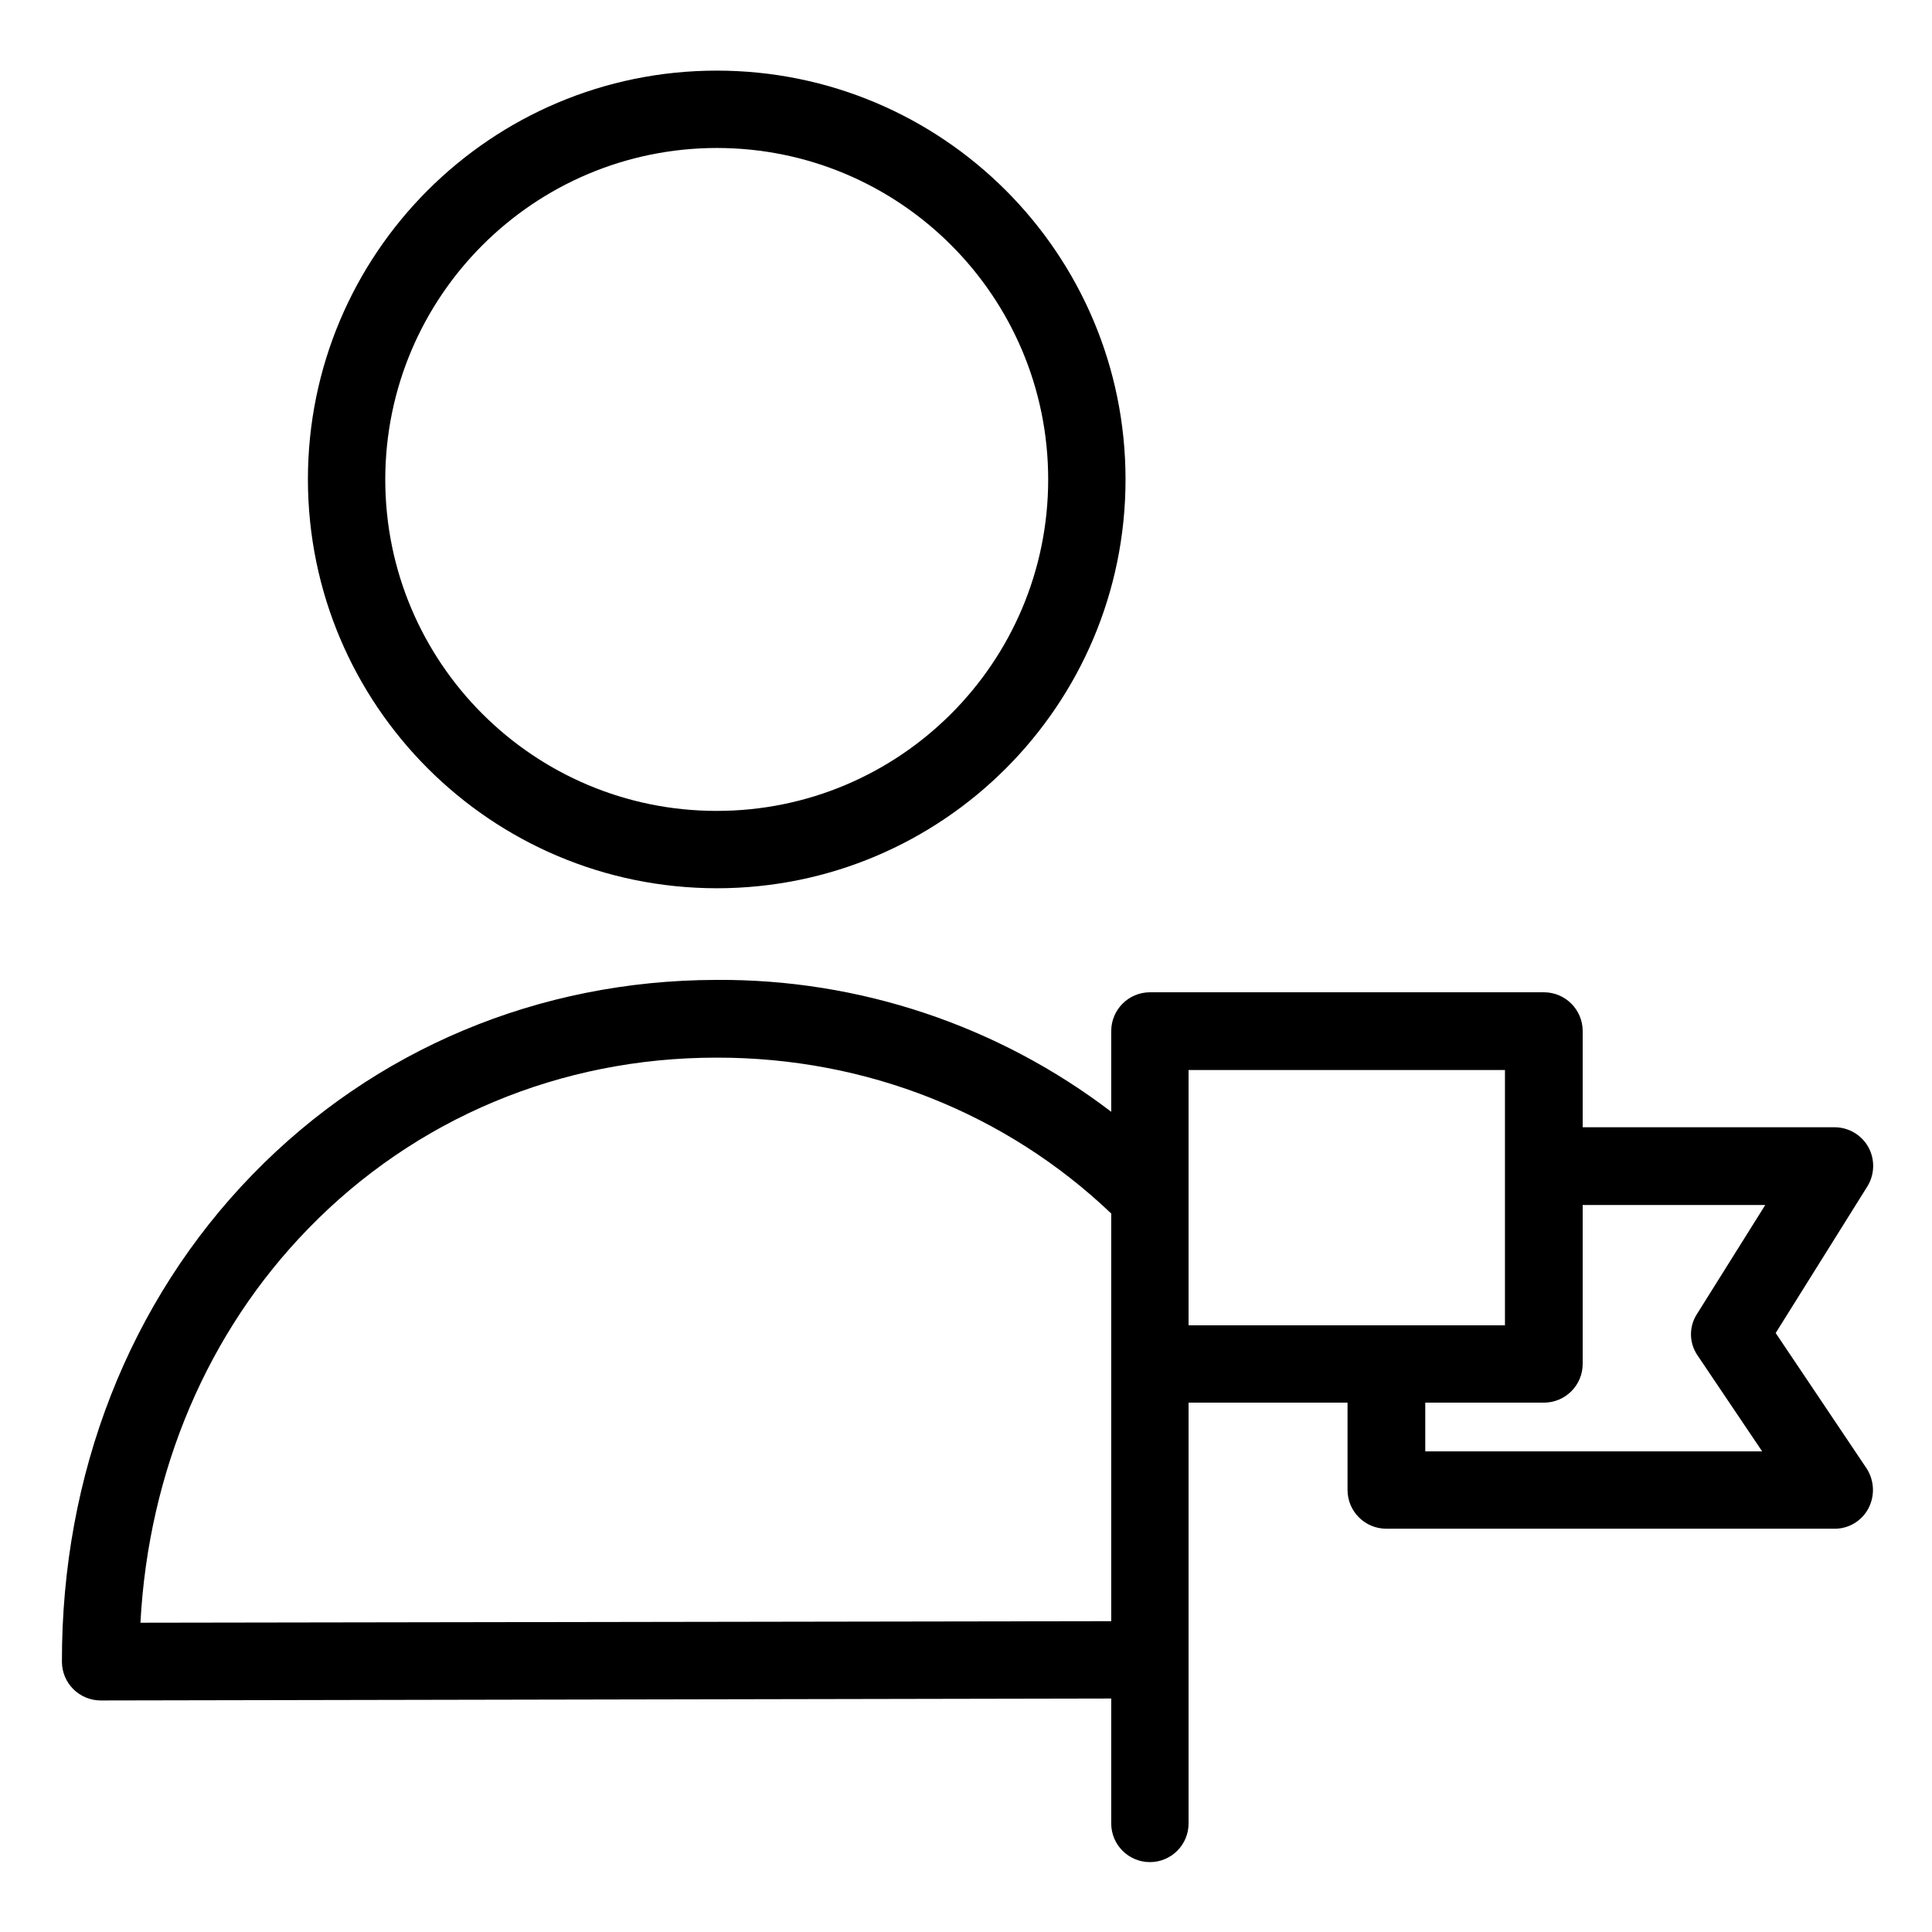 <svg height="624pt" viewBox="-20 -23 624.001 624" width="624pt" xmlns="http://www.w3.org/2000/svg"><path d="m211.488 263.891c72.922 0 132.039-59.117 132.039-132.043 0-72.922-59.117-132.039-132.039-132.039s-132.039 59.117-132.039 132.039c.07 72.895 59.141 131.969 132.039 132.043zm0-239.098c59.125 0 107.055 47.934 107.055 107.055 0 59.125-47.93 107.059-107.055 107.059s-107.055-47.934-107.055-107.059c.07-59.094 47.957-106.988 107.055-107.055zm0 0"/><path d="m583.496 347.586c-2.18-3.98-6.34-6.461-10.867-6.5h-81.449v-31.105c-.02-6.891-5.602-12.473-12.492-12.492h-127.289c-6.891.02-12.473 5.602-12.492 12.492v26.105c-36.66-27.949-81.57-42.934-127.668-42.594-57.211.125-110.305 22.359-149.652 62.836-39.848 40.969-61.707 96.812-61.586 157.398.02 6.891 5.602 12.465 12.492 12.492l326.414-.625v40.344c0 6.898 5.59 12.492 12.492 12.492 6.898 0 12.488-5.594 12.488-12.492v-135.906h51.344v28.227c.02 6.891 5.598 12.473 12.492 12.492h144.781c4.613.035 8.859-2.523 10.992-6.621 2.117-4.09 1.879-8.996-.625-12.863l-29.355-43.723 29.605-47.344c2.367-3.836 2.508-8.648.375-12.613zm-558.137 153.52c2.625-49.094 21.734-93.938 54.215-127.289 34.605-35.602 81.449-55.219 131.789-55.219h.375c47.969 0 93.062 17.867 127.168 50.344v131.668zm338.527-108.551v-69.953h102.188v82.445h-102.188zm164.395 22.23 20.863 30.98h-108.809v-15.734h38.352c6.891-.027 12.473-5.602 12.492-12.492v-51.344h58.965l-21.988 35.105c-2.715 4.098-2.66 9.434.125 13.484zm0 0"/></svg>